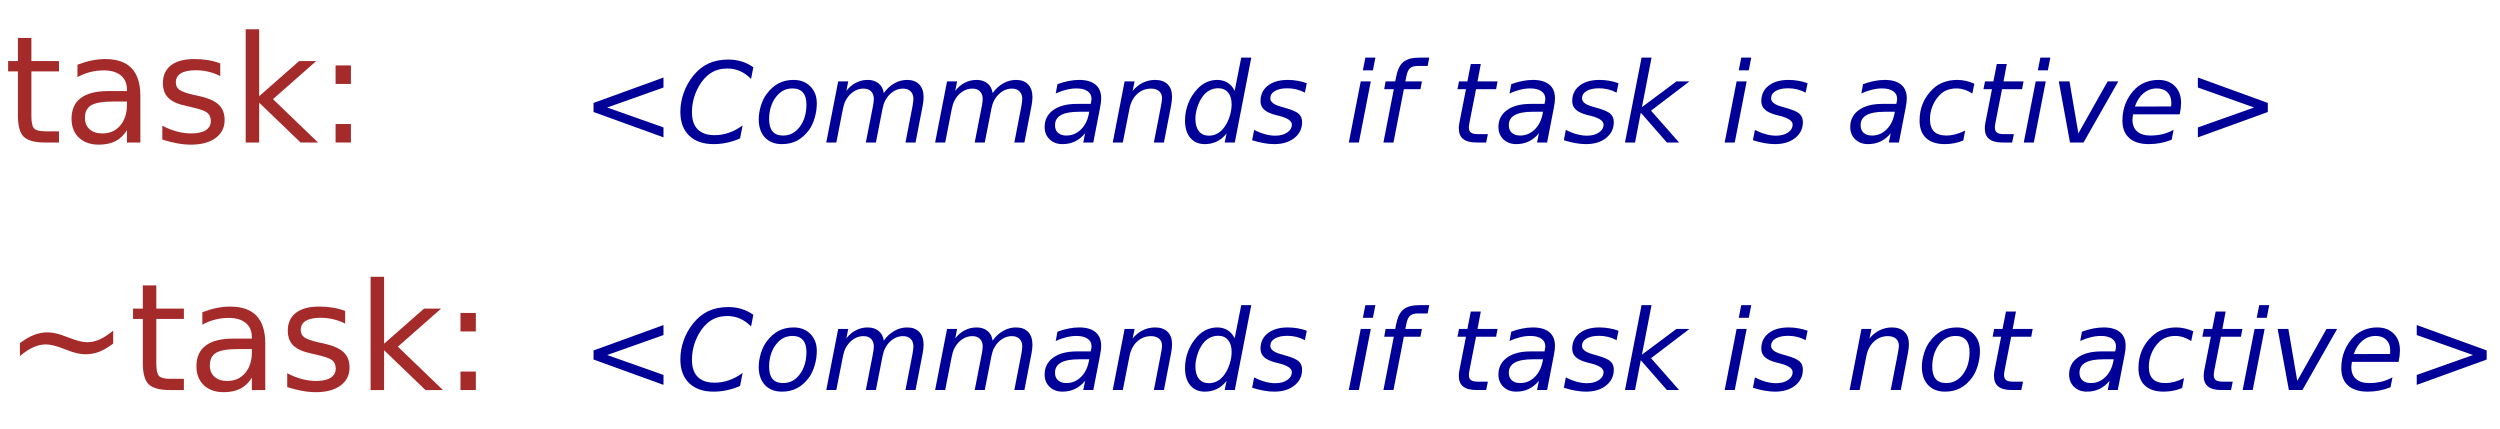 <?xml version="1.0" encoding="UTF-8"?>
<svg xmlns="http://www.w3.org/2000/svg" xmlns:xlink="http://www.w3.org/1999/xlink" width="606pt" height="104pt" viewBox="0 0 606 104" version="1.1">
<defs>
<g>
<symbol overflow="visible" id="glyph0-0">
<path style="stroke:none;" d="M 1.797 6.391 L 1.797 -25.469 L 19.859 -25.469 L 19.859 6.391 Z M 3.828 4.375 L 17.844 4.375 L 17.844 -23.438 L 3.828 -23.438 Z M 3.828 4.375 "/>
</symbol>
<symbol overflow="visible" id="glyph0-1">
<path style="stroke:none;" d="M 6.609 -25.359 L 6.609 -19.75 L 13.297 -19.75 L 13.297 -17.234 L 6.609 -17.234 L 6.609 -6.516 C 6.609 -4.898 6.828 -3.863 7.266 -3.406 C 7.711 -2.945 8.613 -2.719 9.969 -2.719 L 13.297 -2.719 L 13.297 0 L 9.969 0 C 7.457 0 5.723 -0.461 4.766 -1.391 C 3.816 -2.328 3.344 -4.035 3.344 -6.516 L 3.344 -17.234 L 0.969 -17.234 L 0.969 -19.75 L 3.344 -19.75 L 3.344 -25.359 Z M 6.609 -25.359 "/>
</symbol>
<symbol overflow="visible" id="glyph0-2">
<path style="stroke:none;" d="M 12.375 -9.938 C 9.758 -9.938 7.945 -9.633 6.938 -9.031 C 5.926 -8.426 5.422 -7.406 5.422 -5.969 C 5.422 -4.812 5.797 -3.895 6.547 -3.219 C 7.305 -2.539 8.344 -2.203 9.656 -2.203 C 11.445 -2.203 12.883 -2.836 13.969 -4.109 C 15.062 -5.391 15.609 -7.086 15.609 -9.203 L 15.609 -9.938 Z M 18.859 -11.266 L 18.859 0 L 15.609 0 L 15.609 -3 C 14.867 -1.801 13.945 -0.914 12.844 -0.344 C 11.738 0.227 10.383 0.516 8.781 0.516 C 6.758 0.516 5.148 -0.051 3.953 -1.188 C 2.766 -2.32 2.172 -3.844 2.172 -5.75 C 2.172 -7.969 2.91 -9.641 4.391 -10.766 C 5.879 -11.898 8.102 -12.469 11.062 -12.469 L 15.609 -12.469 L 15.609 -12.781 C 15.609 -14.281 15.117 -15.438 14.141 -16.25 C 13.16 -17.07 11.781 -17.484 10 -17.484 C 8.875 -17.484 7.773 -17.348 6.703 -17.078 C 5.629 -16.805 4.598 -16.398 3.609 -15.859 L 3.609 -18.859 C 4.797 -19.316 5.945 -19.66 7.062 -19.891 C 8.188 -20.117 9.281 -20.234 10.344 -20.234 C 13.195 -20.234 15.328 -19.488 16.734 -18 C 18.148 -16.52 18.859 -14.273 18.859 -11.266 Z M 18.859 -11.266 "/>
</symbol>
<symbol overflow="visible" id="glyph0-3">
<path style="stroke:none;" d="M 16 -19.172 L 16 -16.109 C 15.082 -16.578 14.129 -16.926 13.141 -17.156 C 12.148 -17.395 11.129 -17.516 10.078 -17.516 C 8.461 -17.516 7.25 -17.266 6.438 -16.766 C 5.633 -16.273 5.234 -15.535 5.234 -14.547 C 5.234 -13.797 5.52 -13.207 6.094 -12.781 C 6.676 -12.352 7.836 -11.941 9.578 -11.547 L 10.688 -11.312 C 12.988 -10.812 14.625 -10.109 15.594 -9.203 C 16.57 -8.305 17.062 -7.055 17.062 -5.453 C 17.062 -3.617 16.332 -2.164 14.875 -1.094 C 13.426 -0.02 11.43 0.516 8.891 0.516 C 7.828 0.516 6.723 0.41 5.578 0.203 C 4.43 -0.004 3.223 -0.312 1.953 -0.719 L 1.953 -4.078 C 3.148 -3.453 4.332 -2.984 5.5 -2.672 C 6.664 -2.359 7.816 -2.203 8.953 -2.203 C 10.484 -2.203 11.66 -2.461 12.484 -2.984 C 13.305 -3.516 13.719 -4.254 13.719 -5.203 C 13.719 -6.086 13.422 -6.766 12.828 -7.234 C 12.234 -7.703 10.93 -8.156 8.922 -8.594 L 7.797 -8.859 C 5.785 -9.273 4.332 -9.922 3.438 -10.797 C 2.539 -11.68 2.094 -12.883 2.094 -14.406 C 2.094 -16.27 2.75 -17.707 4.062 -18.719 C 5.383 -19.727 7.258 -20.234 9.688 -20.234 C 10.883 -20.234 12.008 -20.145 13.062 -19.969 C 14.125 -19.789 15.102 -19.523 16 -19.172 Z M 16 -19.172 "/>
</symbol>
<symbol overflow="visible" id="glyph0-4">
<path style="stroke:none;" d="M 3.281 -27.453 L 6.547 -27.453 L 6.547 -11.234 L 16.234 -19.75 L 20.375 -19.75 L 9.891 -10.516 L 20.812 0 L 16.578 0 L 6.547 -9.656 L 6.547 0 L 3.281 0 Z M 3.281 -27.453 "/>
</symbol>
<symbol overflow="visible" id="glyph0-5">
<path style="stroke:none;" d="M 4.234 -4.484 L 7.953 -4.484 L 7.953 0 L 4.234 0 Z M 4.234 -18.688 L 7.953 -18.688 L 7.953 -14.203 L 4.234 -14.203 Z M 4.234 -18.688 "/>
</symbol>
<symbol overflow="visible" id="glyph0-6">
<path style="stroke:none;" d="M 26.438 -14.406 L 26.438 -11.266 C 25.207 -10.336 24.066 -9.672 23.016 -9.266 C 21.961 -8.867 20.863 -8.672 19.719 -8.672 C 18.426 -8.672 16.922 -9.02 15.203 -9.719 C 15.078 -9.77 14.984 -9.805 14.922 -9.828 C 14.836 -9.859 14.707 -9.906 14.531 -9.969 C 12.707 -10.695 11.242 -11.062 10.141 -11.062 C 9.109 -11.062 8.086 -10.832 7.078 -10.375 C 6.066 -9.926 4.984 -9.211 3.828 -8.234 L 3.828 -11.375 C 5.066 -12.301 6.211 -12.969 7.266 -13.375 C 8.316 -13.781 9.41 -13.984 10.547 -13.984 C 11.836 -13.984 13.348 -13.629 15.078 -12.922 C 15.203 -12.879 15.289 -12.848 15.344 -12.828 C 15.438 -12.785 15.566 -12.738 15.734 -12.688 C 17.555 -11.957 19.02 -11.594 20.125 -11.594 C 21.133 -11.594 22.133 -11.812 23.125 -12.25 C 24.125 -12.695 25.227 -13.414 26.438 -14.406 Z M 26.438 -14.406 "/>
</symbol>
<symbol overflow="visible" id="glyph1-0">
<path style="stroke:none;" d="M 1.344 4.781 L 1.344 -19.109 L 14.891 -19.109 L 14.891 4.781 Z M 2.875 3.281 L 13.391 3.281 L 13.391 -17.578 L 2.875 -17.578 Z M 2.875 3.281 "/>
</symbol>
<symbol overflow="visible" id="glyph1-1">
<path style="stroke:none;" d="M 19.828 -13.328 L 6.172 -8.484 L 19.828 -3.656 L 19.828 -1.25 L 2.875 -7.391 L 2.875 -9.594 L 19.828 -15.75 Z M 19.828 -13.328 "/>
</symbol>
<symbol overflow="visible" id="glyph1-2">
<path style="stroke:none;" d="M 18.828 -18.234 L 18.281 -15.406 C 17.438 -16.27 16.539 -16.906 15.594 -17.312 C 14.645 -17.727 13.617 -17.938 12.516 -17.938 C 11.004 -17.938 9.676 -17.57 8.531 -16.844 C 7.395 -16.125 6.41 -15.023 5.578 -13.547 C 5.047 -12.598 4.641 -11.594 4.359 -10.531 C 4.086 -9.469 3.953 -8.395 3.953 -7.312 C 3.953 -5.508 4.414 -4.133 5.344 -3.188 C 6.281 -2.25 7.633 -1.781 9.406 -1.781 C 10.633 -1.781 11.812 -1.977 12.938 -2.375 C 14.062 -2.77 15.16 -3.359 16.234 -4.141 L 15.609 -0.984 C 14.555 -0.523 13.492 -0.18 12.422 0.047 C 11.359 0.273 10.285 0.391 9.203 0.391 C 6.672 0.391 4.691 -0.297 3.266 -1.672 C 1.848 -3.055 1.141 -4.973 1.141 -7.422 C 1.141 -8.992 1.41 -10.535 1.953 -12.047 C 2.492 -13.566 3.27 -14.953 4.281 -16.203 C 5.363 -17.535 6.594 -18.52 7.969 -19.156 C 9.352 -19.789 10.961 -20.109 12.797 -20.109 C 13.922 -20.109 14.988 -19.953 16 -19.641 C 17.008 -19.328 17.953 -18.859 18.828 -18.234 Z M 18.828 -18.234 "/>
</symbol>
<symbol overflow="visible" id="glyph1-3">
<path style="stroke:none;" d="M 6.875 0.391 C 5.133 0.391 3.758 -0.145 2.75 -1.219 C 1.75 -2.289 1.25 -3.754 1.25 -5.609 C 1.25 -6.68 1.422 -7.773 1.766 -8.891 C 2.109 -10.004 2.562 -10.941 3.125 -11.703 C 4 -12.891 4.973 -13.766 6.047 -14.328 C 7.117 -14.891 8.336 -15.172 9.703 -15.172 C 11.379 -15.172 12.734 -14.645 13.766 -13.594 C 14.805 -12.551 15.328 -11.18 15.328 -9.484 C 15.328 -8.305 15.156 -7.133 14.812 -5.969 C 14.469 -4.812 14.02 -3.848 13.469 -3.078 C 12.602 -1.898 11.629 -1.023 10.547 -0.453 C 9.473 0.109 8.25 0.391 6.875 0.391 Z M 3.766 -5.688 C 3.766 -4.344 4.047 -3.336 4.609 -2.672 C 5.172 -2.016 6.02 -1.688 7.156 -1.688 C 8.789 -1.688 10.141 -2.395 11.203 -3.812 C 12.273 -5.238 12.812 -7.047 12.812 -9.234 C 12.812 -10.516 12.523 -11.477 11.953 -12.125 C 11.379 -12.781 10.539 -13.109 9.438 -13.109 C 8.52 -13.109 7.703 -12.895 6.984 -12.469 C 6.266 -12.039 5.625 -11.391 5.062 -10.516 C 4.645 -9.859 4.32 -9.113 4.094 -8.281 C 3.875 -7.445 3.766 -6.582 3.766 -5.688 Z M 3.766 -5.688 "/>
</symbol>
<symbol overflow="visible" id="glyph1-4">
<path style="stroke:none;" d="M 24.328 -8.938 L 22.594 0 L 20.156 0 L 21.875 -8.859 C 21.938 -9.242 21.984 -9.57 22.016 -9.844 C 22.055 -10.113 22.078 -10.348 22.078 -10.547 C 22.078 -11.336 21.852 -11.953 21.406 -12.391 C 20.969 -12.836 20.352 -13.062 19.562 -13.062 C 18.383 -13.062 17.332 -12.613 16.406 -11.719 C 15.477 -10.832 14.879 -9.68 14.609 -8.266 L 12.984 0 L 10.547 0 L 12.281 -8.859 C 12.344 -9.191 12.391 -9.492 12.422 -9.766 C 12.461 -10.047 12.484 -10.297 12.484 -10.516 C 12.484 -11.316 12.266 -11.941 11.828 -12.391 C 11.391 -12.836 10.781 -13.062 10 -13.062 C 8.801 -13.062 7.738 -12.613 6.812 -11.719 C 5.883 -10.832 5.285 -9.68 5.016 -8.266 L 3.391 0 L 0.953 0 L 3.844 -14.812 L 6.281 -14.812 L 5.828 -12.516 C 6.484 -13.379 7.254 -14.035 8.141 -14.484 C 9.023 -14.941 9.977 -15.172 11 -15.172 C 12.07 -15.172 12.953 -14.891 13.641 -14.328 C 14.336 -13.766 14.754 -12.977 14.891 -11.969 C 15.629 -13.008 16.488 -13.801 17.469 -14.344 C 18.445 -14.895 19.477 -15.172 20.562 -15.172 C 21.832 -15.172 22.812 -14.805 23.5 -14.078 C 24.195 -13.348 24.547 -12.312 24.547 -10.969 C 24.547 -10.676 24.523 -10.352 24.484 -10 C 24.453 -9.656 24.398 -9.301 24.328 -8.938 Z M 24.328 -8.938 "/>
</symbol>
<symbol overflow="visible" id="glyph1-5">
<path style="stroke:none;" d="M 14.547 -8.453 L 12.906 0 L 10.469 0 L 10.922 -2.25 C 10.203 -1.363 9.383 -0.703 8.469 -0.266 C 7.562 0.172 6.547 0.391 5.422 0.391 C 4.16 0.391 3.125 0.004 2.312 -0.766 C 1.508 -1.547 1.109 -2.539 1.109 -3.75 C 1.109 -5.477 1.797 -6.844 3.172 -7.844 C 4.555 -8.852 6.461 -9.359 8.891 -9.359 L 12.281 -9.359 L 12.406 -10 C 12.426 -10.07 12.441 -10.148 12.453 -10.234 C 12.461 -10.316 12.469 -10.445 12.469 -10.625 C 12.469 -11.406 12.145 -12.016 11.5 -12.453 C 10.863 -12.891 9.969 -13.109 8.812 -13.109 C 8.02 -13.109 7.207 -13.004 6.375 -12.797 C 5.539 -12.598 4.68 -12.297 3.797 -11.891 L 4.219 -14.141 C 5.133 -14.484 6.031 -14.738 6.906 -14.906 C 7.789 -15.082 8.641 -15.172 9.453 -15.172 C 11.203 -15.172 12.531 -14.789 13.438 -14.031 C 14.352 -13.281 14.812 -12.18 14.812 -10.734 C 14.812 -10.441 14.789 -10.098 14.75 -9.703 C 14.707 -9.305 14.641 -8.891 14.547 -8.453 Z M 11.922 -7.453 L 9.484 -7.453 C 7.492 -7.453 6.02 -7.18 5.062 -6.641 C 4.102 -6.109 3.625 -5.285 3.625 -4.172 C 3.625 -3.391 3.867 -2.781 4.359 -2.344 C 4.848 -1.906 5.523 -1.688 6.391 -1.688 C 7.711 -1.688 8.867 -2.16 9.859 -3.109 C 10.848 -4.055 11.5 -5.32 11.812 -6.906 Z M 11.922 -7.453 "/>
</symbol>
<symbol overflow="visible" id="glyph1-6">
<path style="stroke:none;" d="M 15.094 -8.938 L 13.359 0 L 10.922 0 L 12.641 -8.844 C 12.723 -9.258 12.785 -9.625 12.828 -9.938 C 12.879 -10.258 12.906 -10.516 12.906 -10.703 C 12.906 -11.441 12.672 -12.02 12.203 -12.438 C 11.734 -12.852 11.078 -13.062 10.234 -13.062 C 8.93 -13.062 7.805 -12.625 6.859 -11.75 C 5.922 -10.883 5.305 -9.707 5.016 -8.219 L 3.391 0 L 0.953 0 L 3.828 -14.812 L 6.25 -14.812 L 5.766 -12.484 C 6.441 -13.336 7.254 -14 8.203 -14.469 C 9.16 -14.938 10.164 -15.172 11.219 -15.172 C 12.52 -15.172 13.531 -14.816 14.25 -14.109 C 14.969 -13.41 15.328 -12.422 15.328 -11.141 C 15.328 -10.816 15.305 -10.473 15.266 -10.109 C 15.234 -9.754 15.176 -9.363 15.094 -8.938 Z M 15.094 -8.938 "/>
</symbol>
<symbol overflow="visible" id="glyph1-7">
<path style="stroke:none;" d="M 11.328 -2.219 C 10.672 -1.363 9.895 -0.711 9 -0.266 C 8.113 0.172 7.129 0.391 6.047 0.391 C 4.566 0.391 3.395 -0.113 2.531 -1.125 C 1.676 -2.133 1.25 -3.52 1.25 -5.281 C 1.25 -6.738 1.504 -8.129 2.016 -9.453 C 2.535 -10.785 3.289 -11.977 4.281 -13.031 C 4.938 -13.727 5.672 -14.258 6.484 -14.625 C 7.305 -14.988 8.172 -15.172 9.078 -15.172 C 10.023 -15.172 10.863 -14.941 11.594 -14.484 C 12.32 -14.023 12.883 -13.367 13.281 -12.516 L 14.875 -20.578 L 17.312 -20.578 L 13.312 0 L 10.859 0 Z M 3.766 -5.719 C 3.766 -4.438 4.051 -3.438 4.625 -2.719 C 5.207 -2.008 6.008 -1.656 7.031 -1.656 C 7.789 -1.656 8.492 -1.836 9.141 -2.203 C 9.797 -2.566 10.367 -3.109 10.859 -3.828 C 11.379 -4.566 11.789 -5.422 12.094 -6.391 C 12.395 -7.359 12.547 -8.316 12.547 -9.266 C 12.547 -10.484 12.254 -11.438 11.672 -12.125 C 11.098 -12.812 10.301 -13.156 9.281 -13.156 C 8.52 -13.156 7.805 -12.973 7.141 -12.609 C 6.484 -12.254 5.922 -11.738 5.453 -11.062 C 4.941 -10.332 4.531 -9.477 4.219 -8.5 C 3.914 -7.531 3.766 -6.602 3.766 -5.719 Z M 3.766 -5.719 "/>
</symbol>
<symbol overflow="visible" id="glyph1-8">
<path style="stroke:none;" d="M 13.547 -14.375 L 13.078 -12.078 C 12.441 -12.43 11.766 -12.695 11.047 -12.875 C 10.328 -13.051 9.594 -13.141 8.844 -13.141 C 7.562 -13.141 6.551 -12.922 5.812 -12.484 C 5.07 -12.047 4.703 -11.453 4.703 -10.703 C 4.703 -9.828 5.562 -9.156 7.281 -8.688 C 7.406 -8.656 7.5 -8.629 7.562 -8.609 L 8.344 -8.375 C 9.969 -7.926 11.051 -7.453 11.594 -6.953 C 12.133 -6.461 12.406 -5.789 12.406 -4.938 C 12.406 -3.363 11.781 -2.082 10.531 -1.094 C 9.289 -0.102 7.66 0.391 5.641 0.391 C 4.848 0.391 4.02 0.312 3.156 0.156 C 2.289 0.008 1.336 -0.223 0.297 -0.547 L 0.781 -3.062 C 1.664 -2.602 2.539 -2.254 3.406 -2.016 C 4.27 -1.773 5.102 -1.656 5.906 -1.656 C 7.094 -1.656 8.055 -1.91 8.797 -2.422 C 9.547 -2.93 9.922 -3.578 9.922 -4.359 C 9.922 -5.211 8.941 -5.898 6.984 -6.422 L 6.734 -6.484 L 5.906 -6.688 C 4.664 -7.02 3.758 -7.453 3.188 -7.984 C 2.613 -8.516 2.328 -9.195 2.328 -10.031 C 2.328 -11.602 2.922 -12.852 4.109 -13.781 C 5.297 -14.707 6.906 -15.172 8.938 -15.172 C 9.738 -15.172 10.52 -15.102 11.281 -14.969 C 12.051 -14.844 12.805 -14.645 13.547 -14.375 Z M 13.547 -14.375 "/>
</symbol>
<symbol overflow="visible" id="glyph1-9">
<path style="stroke:none;" d=""/>
</symbol>
<symbol overflow="visible" id="glyph1-10">
<path style="stroke:none;" d="M 4.969 -20.578 L 7.391 -20.578 L 6.797 -17.5 L 4.359 -17.5 Z M 3.844 -14.812 L 6.281 -14.812 L 3.391 0 L 0.953 0 Z M 3.844 -14.812 "/>
</symbol>
<symbol overflow="visible" id="glyph1-11">
<path style="stroke:none;" d="M 12.953 -20.578 L 12.562 -18.562 L 10.234 -18.562 C 9.359 -18.562 8.719 -18.383 8.312 -18.031 C 7.914 -17.688 7.617 -17.051 7.422 -16.125 L 7.156 -14.812 L 11.172 -14.812 L 10.812 -12.922 L 6.797 -12.922 L 4.281 0 L 1.844 0 L 4.359 -12.922 L 2.031 -12.922 L 2.375 -14.812 L 4.703 -14.812 L 4.906 -15.844 C 5.238 -17.594 5.828 -18.816 6.672 -19.516 C 7.516 -20.223 8.844 -20.578 10.656 -20.578 Z M 12.953 -20.578 "/>
</symbol>
<symbol overflow="visible" id="glyph1-12">
<path style="stroke:none;" d="M 11.453 -14.812 L 11.094 -12.922 L 6.234 -12.922 L 4.656 -4.875 C 4.602 -4.582 4.562 -4.332 4.531 -4.125 C 4.508 -3.926 4.5 -3.77 4.5 -3.656 C 4.5 -3.082 4.664 -2.664 5 -2.406 C 5.344 -2.156 5.891 -2.031 6.641 -2.031 L 9.109 -2.031 L 8.688 0 L 6.359 0 C 4.91 0 3.832 -0.281 3.125 -0.844 C 2.414 -1.406 2.062 -2.258 2.062 -3.406 C 2.062 -3.613 2.07 -3.836 2.094 -4.078 C 2.125 -4.316 2.164 -4.582 2.219 -4.875 L 3.797 -12.922 L 1.734 -12.922 L 2.109 -14.812 L 4.141 -14.812 L 4.969 -19.031 L 7.391 -19.031 L 6.594 -14.812 Z M 11.453 -14.812 "/>
</symbol>
<symbol overflow="visible" id="glyph1-13">
<path style="stroke:none;" d="M 4.969 -20.578 L 7.391 -20.578 L 5.062 -8.578 L 13.422 -14.812 L 16.578 -14.812 L 7.266 -7.719 L 14.062 0 L 11.109 0 L 4.781 -7.234 L 3.391 0 L 0.953 0 Z M 4.969 -20.578 "/>
</symbol>
<symbol overflow="visible" id="glyph1-14">
<path style="stroke:none;" d="M 14.531 -14.25 L 14.031 -11.844 C 13.445 -12.258 12.828 -12.57 12.172 -12.781 C 11.516 -13 10.836 -13.109 10.141 -13.109 C 9.359 -13.109 8.613 -12.973 7.906 -12.703 C 7.207 -12.43 6.625 -12.039 6.156 -11.531 C 5.395 -10.77 4.805 -9.875 4.391 -8.844 C 3.973 -7.812 3.766 -6.742 3.766 -5.641 C 3.766 -4.305 4.098 -3.312 4.766 -2.656 C 5.43 -2.008 6.445 -1.688 7.812 -1.688 C 8.477 -1.688 9.188 -1.785 9.938 -1.984 C 10.695 -2.18 11.484 -2.484 12.297 -2.891 L 11.844 -0.484 C 11.133 -0.191 10.406 0.023 9.656 0.172 C 8.914 0.316 8.156 0.391 7.375 0.391 C 5.406 0.391 3.891 -0.098 2.828 -1.078 C 1.773 -2.066 1.25 -3.477 1.25 -5.312 C 1.25 -6.844 1.52 -8.254 2.062 -9.547 C 2.613 -10.836 3.438 -12 4.531 -13.031 C 5.27 -13.738 6.133 -14.27 7.125 -14.625 C 8.125 -14.988 9.211 -15.172 10.391 -15.172 C 11.086 -15.172 11.773 -15.094 12.453 -14.938 C 13.129 -14.789 13.82 -14.562 14.531 -14.25 Z M 14.531 -14.25 "/>
</symbol>
<symbol overflow="visible" id="glyph1-15">
<path style="stroke:none;" d="M 1.938 -14.812 L 4.531 -14.812 L 6.688 -2.219 L 13.781 -14.812 L 16.359 -14.812 L 7.938 0 L 4.656 0 Z M 1.938 -14.812 "/>
</symbol>
<symbol overflow="visible" id="glyph1-16">
<path style="stroke:none;" d="M 13.031 -8.734 C 13.062 -8.867 13.082 -9.008 13.094 -9.156 C 13.102 -9.312 13.109 -9.469 13.109 -9.625 C 13.109 -10.695 12.789 -11.547 12.156 -12.172 C 11.531 -12.797 10.676 -13.109 9.594 -13.109 C 8.383 -13.109 7.316 -12.727 6.391 -11.969 C 5.461 -11.207 4.758 -10.125 4.281 -8.719 Z M 15.141 -6.828 L 3.828 -6.828 C 3.773 -6.492 3.738 -6.227 3.719 -6.031 C 3.695 -5.832 3.688 -5.664 3.688 -5.531 C 3.688 -4.301 4.062 -3.352 4.812 -2.688 C 5.57 -2.02 6.641 -1.688 8.016 -1.688 C 9.078 -1.688 10.078 -1.801 11.016 -2.031 C 11.961 -2.27 12.844 -2.617 13.656 -3.078 L 13.188 -0.672 C 12.312 -0.316 11.41 -0.051 10.484 0.125 C 9.555 0.301 8.609 0.391 7.641 0.391 C 5.586 0.391 4.008 -0.098 2.906 -1.078 C 1.801 -2.066 1.25 -3.469 1.25 -5.281 C 1.25 -6.82 1.52 -8.254 2.062 -9.578 C 2.613 -10.91 3.426 -12.098 4.5 -13.141 C 5.188 -13.785 6.004 -14.285 6.953 -14.641 C 7.898 -14.992 8.906 -15.172 9.969 -15.172 C 11.645 -15.172 12.977 -14.664 13.969 -13.656 C 14.969 -12.656 15.469 -11.312 15.469 -9.625 C 15.469 -9.219 15.441 -8.781 15.391 -8.312 C 15.336 -7.852 15.254 -7.359 15.141 -6.828 Z M 15.141 -6.828 "/>
</symbol>
<symbol overflow="visible" id="glyph1-17">
<path style="stroke:none;" d="M 2.875 -13.328 L 2.875 -15.75 L 19.828 -9.594 L 19.828 -7.391 L 2.875 -1.25 L 2.875 -3.656 L 16.5 -8.484 Z M 2.875 -13.328 "/>
</symbol>
</g>
</defs>
<g id="surface3490">
<rect x="0" y="0" width="606" height="104" style="fill:rgb(100%,100%,100%);fill-opacity:1;stroke:none;"/>
<g style="fill:rgb(64.706%,16.471%,16.471%);fill-opacity:1;">
  <use xlink:href="#glyph0-1" x="1" y="34.547"/>
  <use xlink:href="#glyph0-2" x="15.167" y="34.547"/>
  <use xlink:href="#glyph0-3" x="37.389" y="34.547"/>
  <use xlink:href="#glyph0-4" x="56.278" y="34.547"/>
  <use xlink:href="#glyph0-5" x="77.111" y="34.547"/>
</g>
<g style="fill:rgb(0%,0%,60%);fill-opacity:1;">
  <use xlink:href="#glyph1-1" x="141" y="34.543"/>
  <use xlink:href="#glyph1-2" x="163.778" y="34.543"/>
  <use xlink:href="#glyph1-3" x="182.667" y="34.543"/>
  <use xlink:href="#glyph1-4" x="199.333" y="34.543"/>
  <use xlink:href="#glyph1-4" x="225.722" y="34.543"/>
  <use xlink:href="#glyph1-5" x="252.111" y="34.543"/>
  <use xlink:href="#glyph1-6" x="268.778" y="34.543"/>
  <use xlink:href="#glyph1-7" x="286" y="34.543"/>
  <use xlink:href="#glyph1-8" x="303.222" y="34.543"/>
  <use xlink:href="#glyph1-9" x="317.389" y="34.543"/>
  <use xlink:href="#glyph1-10" x="326" y="34.543"/>
  <use xlink:href="#glyph1-11" x="333.5" y="34.543"/>
  <use xlink:href="#glyph1-9" x="342.944" y="34.543"/>
  <use xlink:href="#glyph1-12" x="351.556" y="34.543"/>
  <use xlink:href="#glyph1-5" x="362.111" y="34.543"/>
  <use xlink:href="#glyph1-8" x="378.778" y="34.543"/>
  <use xlink:href="#glyph1-13" x="392.944" y="34.543"/>
  <use xlink:href="#glyph1-9" x="408.5" y="34.543"/>
  <use xlink:href="#glyph1-10" x="417.111" y="34.543"/>
  <use xlink:href="#glyph1-8" x="424.611" y="34.543"/>
  <use xlink:href="#glyph1-9" x="438.778" y="34.543"/>
  <use xlink:href="#glyph1-5" x="447.389" y="34.543"/>
  <use xlink:href="#glyph1-14" x="464.056" y="34.543"/>
  <use xlink:href="#glyph1-12" x="479.056" y="34.543"/>
  <use xlink:href="#glyph1-10" x="489.611" y="34.543"/>
  <use xlink:href="#glyph1-15" x="497.111" y="34.543"/>
  <use xlink:href="#glyph1-16" x="513.222" y="34.543"/>
  <use xlink:href="#glyph1-17" x="529.889" y="34.543"/>
</g>
<g style="fill:rgb(64.706%,16.471%,16.471%);fill-opacity:1;">
  <use xlink:href="#glyph0-6" x="1" y="94.547"/>
  <use xlink:href="#glyph0-1" x="31.278" y="94.547"/>
  <use xlink:href="#glyph0-2" x="45.444" y="94.547"/>
  <use xlink:href="#glyph0-3" x="67.667" y="94.547"/>
  <use xlink:href="#glyph0-4" x="86.556" y="94.547"/>
  <use xlink:href="#glyph0-5" x="107.389" y="94.547"/>
</g>
<g style="fill:rgb(0%,0%,60%);fill-opacity:1;">
  <use xlink:href="#glyph1-1" x="141" y="94.543"/>
  <use xlink:href="#glyph1-2" x="163.778" y="94.543"/>
  <use xlink:href="#glyph1-3" x="182.667" y="94.543"/>
  <use xlink:href="#glyph1-4" x="199.333" y="94.543"/>
  <use xlink:href="#glyph1-4" x="225.722" y="94.543"/>
  <use xlink:href="#glyph1-5" x="252.111" y="94.543"/>
  <use xlink:href="#glyph1-6" x="268.778" y="94.543"/>
  <use xlink:href="#glyph1-7" x="286" y="94.543"/>
  <use xlink:href="#glyph1-8" x="303.222" y="94.543"/>
  <use xlink:href="#glyph1-9" x="317.389" y="94.543"/>
  <use xlink:href="#glyph1-10" x="326" y="94.543"/>
  <use xlink:href="#glyph1-11" x="333.5" y="94.543"/>
  <use xlink:href="#glyph1-9" x="342.944" y="94.543"/>
  <use xlink:href="#glyph1-12" x="351.556" y="94.543"/>
  <use xlink:href="#glyph1-5" x="362.111" y="94.543"/>
  <use xlink:href="#glyph1-8" x="378.778" y="94.543"/>
  <use xlink:href="#glyph1-13" x="392.944" y="94.543"/>
  <use xlink:href="#glyph1-9" x="408.5" y="94.543"/>
  <use xlink:href="#glyph1-10" x="417.111" y="94.543"/>
  <use xlink:href="#glyph1-8" x="424.611" y="94.543"/>
  <use xlink:href="#glyph1-9" x="438.778" y="94.543"/>
  <use xlink:href="#glyph1-6" x="447.389" y="94.543"/>
  <use xlink:href="#glyph1-3" x="464.611" y="94.543"/>
  <use xlink:href="#glyph1-12" x="481.278" y="94.543"/>
  <use xlink:href="#glyph1-9" x="491.833" y="94.543"/>
  <use xlink:href="#glyph1-5" x="500.444" y="94.543"/>
  <use xlink:href="#glyph1-14" x="517.111" y="94.543"/>
  <use xlink:href="#glyph1-12" x="532.111" y="94.543"/>
  <use xlink:href="#glyph1-10" x="542.667" y="94.543"/>
  <use xlink:href="#glyph1-15" x="550.167" y="94.543"/>
  <use xlink:href="#glyph1-16" x="566.278" y="94.543"/>
  <use xlink:href="#glyph1-17" x="582.944" y="94.543"/>
</g>
</g>
</svg>
